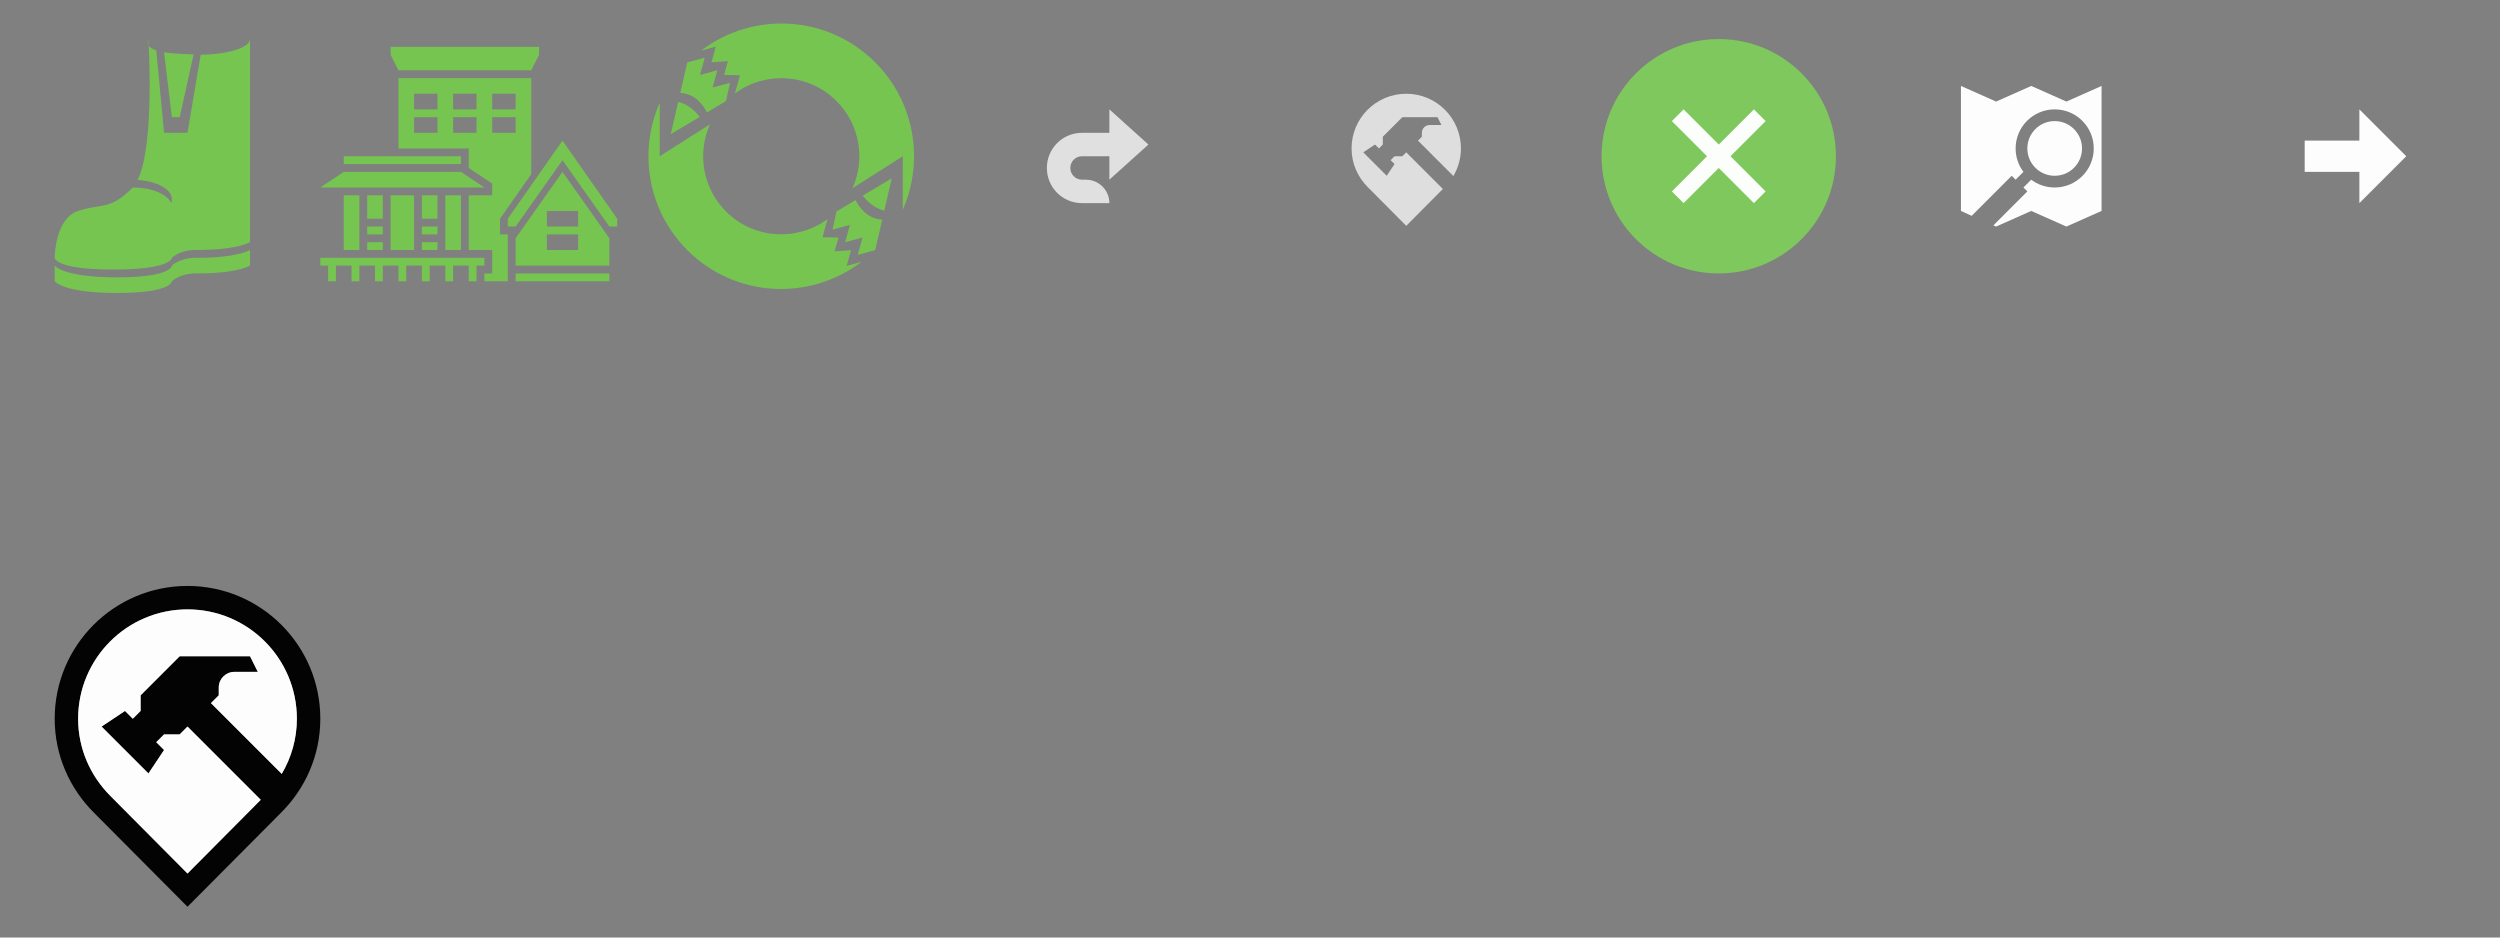 <?xml version="1.0" encoding="UTF-8" standalone="no"?>
<!-- Created with Inkscape (http://www.inkscape.org/) -->

<svg
   xmlns:dc="http://purl.org/dc/elements/1.1/"
   xmlns:cc="http://creativecommons.org/ns#"
   xmlns:rdf="http://www.w3.org/1999/02/22-rdf-syntax-ns#"
   xmlns:svg="http://www.w3.org/2000/svg"
   xmlns="http://www.w3.org/2000/svg"
   xmlns:sodipodi="http://sodipodi.sourceforge.net/DTD/sodipodi-0.dtd"
   xmlns:inkscape="http://www.inkscape.org/namespaces/inkscape"
   width="320"
   height="120"
   id="svg2"
   version="1.1"
   inkscape:version="0.48.2 r9819"
   inkscape:export-filename="./sprite@2x.png"
   inkscape:export-xdpi="180"
   inkscape:export-ydpi="180"
   sodipodi:docname="sprite.svg">
  <rect width="100%" height="100%" fill="#808080" stroke="none"/>
  <defs
     id="defs4">
    <clipPath
       clipPathUnits="userSpaceOnUse"
       id="clipPath4253">
      <path
         style="color:#000000;fill:#555555;fill-opacity:1;fill-rule:nonzero;stroke:none;stroke-width:4;marker:none;visibility:visible;display:inline;overflow:visible;enable-background:accumulate"
         d="m 445.5,-52.219 c -8.235,3.942 -15.68,9.274 -22.062,15.656 l 113.125,113.125 C 542.945,70.18 548.277,62.735 552.219,54.5 L 445.5,-52.219 z"
         id="path4255"
         inkscape:connector-curvature="0" />
    </clipPath>
    <clipPath
       clipPathUnits="userSpaceOnUse"
       id="clipPath4257">
      <path
         style="color:#000000;fill:#555555;fill-opacity:1;fill-rule:nonzero;stroke:none;stroke-width:4;marker:none;visibility:visible;display:inline;overflow:visible;enable-background:accumulate"
         d="m 407.781,-14.5 c -4.397,9.187 -7.071,19.343 -7.656,30.062 l 84.312,84.312 c 10.719,-0.585 20.875,-3.259 30.062,-7.656 L 407.781,-14.5 z"
         id="path4259"
         inkscape:connector-curvature="0" />
    </clipPath>
    <clipPath
       clipPathUnits="userSpaceOnUse"
       id="clipPath4261">
      <path
         style="color:#000000;fill:#555555;fill-opacity:1;fill-rule:nonzero;stroke:none;stroke-width:4;marker:none;visibility:visible;display:inline;overflow:visible;enable-background:accumulate"
         d="m 423.438,-36.562 c -6.382,6.382 -11.715,13.827 -15.656,22.062 L 514.5,92.219 c 8.235,-3.942 15.68,-9.274 22.062,-15.656 l -113.125,-113.125 z"
         id="path4263"
         inkscape:connector-curvature="0" />
    </clipPath>
    <clipPath
       clipPathUnits="userSpaceOnUse"
       id="clipPath4265">
      <path
         style="color:#000000;fill:#555555;fill-opacity:1;fill-rule:nonzero;stroke:none;stroke-width:4;marker:none;visibility:visible;display:inline;overflow:visible;enable-background:accumulate"
         d="M 400.125,15.562 C 400.045,17.03 400,18.513 400,20 c 0,22.091 8.96,42.085 23.438,56.562 C 437.915,91.04 457.909,100 480,100 c 1.487,0 2.97,-0.045 4.438,-0.125 L 400.125,15.562 z"
         id="path4267"
         inkscape:connector-curvature="0" />
    </clipPath>
    <clipPath
       clipPathUnits="userSpaceOnUse"
       id="clipPath4280">
      <path
         style="color:#000000;fill:#555555;fill-opacity:1;fill-rule:nonzero;stroke:none;stroke-width:4;marker:none;visibility:visible;display:inline;overflow:visible;enable-background:accumulate"
         d="m 475.562,-59.875 c -10.719,0.585 -20.875,3.259 -30.062,7.656 L 552.219,54.5 c 4.397,-9.187 7.071,-19.343 7.656,-30.062 L 475.562,-59.875 z"
         id="path4282"
         inkscape:connector-curvature="0" />
    </clipPath>
    <clipPath
       clipPathUnits="userSpaceOnUse"
       id="clipPath4295">
      <path
         style="color:#000000;fill:#555555;fill-opacity:1;fill-rule:nonzero;stroke:none;stroke-width:4;marker:none;visibility:visible;display:inline;overflow:visible;enable-background:accumulate"
         d="m 480,-60 c -1.487,0 -2.97,0.045 -4.438,0.125 L 559.875,24.438 C 559.955,22.97 560,21.487 560,20 560,-2.091 551.04,-22.085 536.562,-36.562 522.085,-51.04 502.091,-60 480,-60 z"
         id="path4297"
         inkscape:connector-curvature="0" />
    </clipPath>
    <clipPath
       clipPathUnits="userSpaceOnUse"
       id="clipPath4864">
      <rect
         style="color:#000000;fill:#202020;fill-opacity:1;fill-rule:nonzero;stroke:none;stroke-width:2.5;marker:none;visibility:visible;display:inline;overflow:visible;enable-background:accumulate"
         id="rect4866"
         width="420"
         height="160"
         x="110"
         y="812.362" />
    </clipPath>
    <clipPath
       clipPathUnits="userSpaceOnUse"
       id="clipPath5076">
      <rect
         y="785.529"
         x="40"
         height="213.333"
         width="560"
         id="rect5078"
         style="color:#000000;fill:#202020;fill-opacity:1;fill-rule:nonzero;stroke:none;stroke-width:2.5;marker:none;visibility:visible;display:inline;overflow:visible;enable-background:accumulate" />
    </clipPath>
    <clipPath
       clipPathUnits="userSpaceOnUse"
       id="clipPath3009">
      <rect
         y="732.862"
         x="0"
         height="320"
         width="640"
         id="rect3011"
         style="color:#000000;fill:#222b30;fill-opacity:1;fill-rule:nonzero;stroke:none;stroke-width:11;marker:none;visibility:visible;display:inline;overflow:visible;enable-background:accumulate" />
    </clipPath>
    <clipPath
       clipPathUnits="userSpaceOnUse"
       id="clipPath5092">
      <rect
         style="color:#000000;fill:#202020;fill-opacity:1;fill-rule:nonzero;stroke:none;stroke-width:2.5;marker:none;visibility:visible;display:inline;overflow:visible;enable-background:accumulate"
         id="rect5094"
         width="420"
         height="160"
         x="30"
         y="852.362" />
    </clipPath>
  </defs>
  <sodipodi:namedview
     id="base"
     pagecolor="#ffffff"
     bordercolor="#666666"
     borderopacity="1.0"
     inkscape:pageopacity="0.0"
     inkscape:pageshadow="2"
     inkscape:zoom="1"
     inkscape:cx="139.26323"
     inkscape:cy="99.089962"
     inkscape:document-units="px"
     inkscape:current-layer="layer3"
     showgrid="false"
     showguides="true"
     inkscape:guide-bbox="true"
     showborder="true"
     width="4212.99px"
     inkscape:window-width="1242"
     inkscape:window-height="760"
     inkscape:window-x="20"
     inkscape:window-y="20"
     inkscape:window-maximized="0">
    <inkscape:grid
       type="xygrid"
       id="grid2985"
       empspacing="5"
       visible="true"
       enabled="true"
       snapvisiblegridlinesonly="true" />
  </sodipodi:namedview>
  <g
     inkscape:groupmode="layer"
     id="layer2"
     inkscape:label="gray"
     style="display:none"
     transform="translate(0,20)">
    <rect
       style="color:#000000;fill:#999999;fill-opacity:1;fill-rule:nonzero;stroke:none;stroke-width:11;marker:none;visibility:visible;display:inline;overflow:visible;enable-background:accumulate"
       id="rect3763"
       width="320"
       height="120"
       x="0"
       y="-20" />
  </g>
  <g
     inkscape:groupmode="layer"
     id="layer3"
     inkscape:label="sprite"
     style="display:inline"
     transform="translate(0,20)">
    <path
       style="color:#000000;fill:#76c551;fill-opacity:1;fill-rule:nonzero;stroke:none;stroke-width:2.5;marker:none;visibility:visible;display:inline;overflow:visible;enable-background:accumulate"
       d="M 19,5 C 19,5 19.84,18.553 17.625,23.031 20.086,23.188 22,24.227 22,25.5 22,25.673 21.973,25.837 21.906,26 21.44,24.861 19.416,24 17,24 c -3,3 -4,2 -7,3 -3,1 -3,6 -3,6 0,0 0,1.5 7.5,1.5 7.5,0 7.5,-1.5 7.5,-1.5 0,0 1,-1 3,-1 1,0 5,0 7,-1 L 32,5 c 0,1.088 -2.801,1.969 -6.312,2 L 24,17 21,17 20,6.438 C 18.774,6.074 19,5.568 19,5 z M 21,6.688 22,15 23,15 24.781,6.969 C 23.761,6.934 21.82,6.85 21,6.688 z"
       transform="translate(0,-20)"
       id="path4452"
       inkscape:connector-curvature="0"
       sodipodi:nodetypes="ccsccscscscccccccccccc" />
    <path
       style="color:#000000;fill:#76c551;fill-opacity:1;fill-rule:nonzero;stroke:none;stroke-width:2.5;marker:none;visibility:visible;display:inline;overflow:visible;enable-background:accumulate"
       d="m 32,12 c -2,1 -5.732,1 -7,1 -2,0 -3,1 -3,1 0,0 0,1.5 -7,1.5 C 8,15.5 7,14 7,14 l 0,2 c 0,0 1,1.5 8,1.5 7,0 7,-1.5 7,-1.5 0,0 1,-1 3,-1 C 26.268,15 30,15 32,14 l 0,-1 z"
       id="path4477"
       inkscape:connector-curvature="0"
       sodipodi:nodetypes="cscsccscsccc" />
    <path
       style="color:#000000;fill:#76c551;fill-opacity:1;fill-rule:nonzero;stroke:none;stroke-width:2.5;marker:none;visibility:visible;display:inline;overflow:visible;enable-background:accumulate"
       d="m 50,-14 0,1 1,2 17,0 1,-2 0,-1 -19,0 z m 1,4 0,9 9,0 0,2.5 3,2 0,1.5 -3,0 0,7 3,0 0,3 -1,0 0,1 1,0 1,0 1,0 0,-4 0,-2 -1,0 L 64,8 68,2.281 68,-10 51,-10 z m 2,2 3,0 0,2 -3,0 0,-2 z m 5,0 3,0 0,2 -3,0 0,-2 z m 5,0 3,0 0,2 -3,0 0,-2 z m -10,3 3,0 0,2 -3,0 0,-2 z m 5,0 3,0 0,2 -3,0 0,-2 z m 5,0 3,0 0,2 -3,0 0,-2 z m 9,3 -7,10 0,1 1,0 6,-8.5 6,8.5 1,0 0,-1 -7,-10 z M 44,0 44,1 59,1 59,0 44,0 z M 44,2 41,4 62,4 59,2 44,2 z m 28,0 -6,8.5 0,3.5 12,0 0,-3.5 L 72,2 z m -28,3 0,7 2,0 0,-7 -2,0 z m 3,0 0,3 2,0 0,-3 -2,0 z m 3,0 0,7 3,0 0,-7 -3,0 z m 4,0 0,3 2,0 0,-3 -2,0 z m 3,0 0,7 2,0 0,-7 -2,0 z m 13,2 4,0 0,2 -4,0 0,-2 z m -23,2 0,1 2,0 0,-1 -2,0 z m 7,0 0,1 2,0 0,-1 -2,0 z m 16,1 4,0 0,2 -4,0 0,-2 z m -23,1 0,1 2,0 0,-1 -2,0 z m 7,0 0,1 2,0 0,-1 -2,0 z m -13,2 0,1 1,0 0,2 1,0 0,-2 2,0 0,2 1,0 0,-2 2,0 0,2 1,0 0,-2 2,0 0,2 1,0 0,-2 2,0 0,2 1,0 0,-2 2,0 0,2 1,0 0,-2 2,0 0,2 1,0 0,-2 1,0 0,-1 -1,0 -1,0 -2,0 -1,0 -2,0 -1,0 -2,0 -1,0 -2,0 -1,0 -2,0 -1,0 -2,0 -1,0 -1,0 z m 25,2 0,1 12,0 0,-1 -12,0 z"
       id="path4538"
       inkscape:connector-curvature="0" />
    <path
       style="color:#000000;fill:#76c551;fill-opacity:1;fill-rule:nonzero;stroke:none;stroke-width:2.5;marker:none;visibility:visible;display:inline;overflow:visible;enable-background:accumulate"
       d="m 84.444,-6.85 c -2.745,6.232 -1.569,13.766 3.536,18.871 6.085,6.085 15.611,6.573 22.274,1.503 l -1.878,0.508 0.552,-2.011 -2.099,0.155 0.486,-1.768 -2.033,-0.044 0.641,-2.32 c -3.914,2.887 -9.45,2.571 -12.993,-0.972 -3.018,-3.018 -3.702,-7.482 -2.055,-11.159 L 84.444,0 z m 22.627,13.921 -0.508,2.32 2.232,-0.597 -0.619,2.21 2.232,-0.597 -0.619,2.21 2.232,-0.597 0.906,-3.911 C 111.024,8.027 109.97,6.519 109.502,5.613 z m 3.359,-2.033 c 0.524,0.684 1.433,1.605 2.762,1.922 l 0.95,-4.132 z"
       id="path4730"
       inkscape:connector-curvature="0"
       sodipodi:nodetypes="cscccccccsccccccccccccccccc" />
    <path
       sodipodi:nodetypes="cscccccccsccccccccccccccccc"
       inkscape:connector-curvature="0"
       id="path4740"
       d="m 115.556,6.85 c 2.745,-6.232 1.569,-13.766 -3.536,-18.871 -6.085,-6.085 -15.611,-6.573 -22.274,-1.503 l 1.878,-0.508 -0.552,2.011 2.099,-0.155 -0.486,1.768 2.033,0.044 -0.641,2.32 c 3.914,-2.887 9.45,-2.571 12.993,0.972 3.018,3.018 3.702,7.482 2.055,11.159 L 115.556,0 z m -22.627,-13.921 0.508,-2.32 -2.232,0.597 0.619,-2.21 -2.232,0.597 0.619,-2.21 -2.232,0.597 -0.906,3.911 c 1.903,0.082 2.957,1.591 3.425,2.497 z m -3.359,2.033 c -0.524,-0.684 -1.433,-1.605 -2.762,-1.922 l -0.95,4.132 z"
       style="color:#000000;fill:#76c551;fill-opacity:1;fill-rule:nonzero;stroke:none;stroke-width:2.5;marker:none;visibility:visible;display:inline;overflow:visible;enable-background:accumulate"
       inkscape:transform-center-x="-1.4275646"
       inkscape:transform-center-y="-5.0693494" />
    <path
       sodipodi:type="arc"
       style="opacity:0.98;color:#000000;fill:#7ec95c;fill-opacity:1;fill-rule:nonzero;stroke:none;stroke-width:2.5;marker:none;visibility:visible;display:inline;overflow:visible;enable-background:accumulate"
       id="path4499"
       sodipodi:cx="220"
       sodipodi:cy="20"
       sodipodi:rx="15"
       sodipodi:ry="15"
       d="m 235,20 c 0,8.284 -6.716,15 -15,15 -8.284,0 -15,-6.716 -15,-15 0,-8.284 6.716,-15 15,-15 8.284,0 15,6.716 15,15 z"
       transform="translate(0,-20)" />
    <path
       style="opacity:0.98;color:#000000;fill:#ffffff;fill-opacity:1;fill-rule:nonzero;stroke:none;stroke-width:2.5;marker:none;visibility:visible;display:inline;overflow:visible;enable-background:accumulate"
       d="M 215.5,-6 214,-4.5 218.5,0 214,4.5 215.5,6 220,1.5 224.5,6 226,4.5 221.5,0 226,-4.5 224.5,-6 220,-1.5 215.5,-6 z"
       id="path3965"
       inkscape:connector-curvature="0" />
    <path
       style="opacity:0.98;color:#000000;fill:#ffffff;fill-opacity:1;fill-rule:nonzero;stroke:none;stroke-width:2.5;marker:none;visibility:visible;display:inline;overflow:visible;enable-background:accumulate"
       d="m 251,-9 0,16 1.375,0.625 L 257.5,2.5 258,3 259,2 c -0.632,-0.837 -1,-1.87 -1,-3 0,-2.761 2.239,-5 5,-5 2.761,0 5,2.239 5,5 0,2.761 -2.239,5 -5,5 -1.13,0 -2.163,-0.368 -3,-1 l -1,1 0.5,0.5 -4.344,4.344 L 255.5,9 260,7 l 4.5,2 4.5,-2 0,-16 -4.5,2 -4.5,-2 -4.5,2 -4.5,-2 z m 12,4.5 c -1.933,0 -3.5,1.567 -3.5,3.5 0,1.933 1.567,3.5 3.5,3.5 1.933,0 3.5,-1.567 3.5,-3.5 0,-1.933 -1.567,-3.5 -3.5,-3.5 z"
       id="path3790"
       inkscape:connector-curvature="0" />
    <path
       style="opacity:0.98;color:#000000;fill:#ffffff;fill-opacity:1;fill-rule:nonzero;stroke:none;stroke-width:2.5;marker:none;visibility:visible;display:inline;overflow:visible;enable-background:accumulate"
       d="m 302,-6 0,4 -7,0 0,4 7,0 0,4 6,-6 -6,-6 z"
       id="path3921"
       inkscape:connector-curvature="0" />
    <g
       style="opacity:0.98;display:inline"
       transform="matrix(2,0,0,2,-352,-300)"
       id="g2989">
      <rect
         style="color:#000000;fill:#000000;fill-opacity:0;fill-rule:nonzero;stroke:none;stroke-width:1.5;marker:none;visibility:visible;display:inline;overflow:visible;enable-background:accumulate"
         id="rect2991"
         width="24"
         height="24"
         x="176"
         y="176" />
      <path
         sodipodi:nodetypes="sscccsssscccsscccccccccccccccccss"
         inkscape:connector-curvature="0"
         id="path2993"
         d="m 188,177.5 c -4.694,0 -8.5,3.806 -8.5,8.5 0,2.347 0.962,4.462 2.5,6 l 6,6.031 L 194,192 c 1.538,-1.538 2.5,-3.653 2.5,-6 0,-4.694 -3.806,-8.5 -8.5,-8.5 z m 0,1.5 c 3.866,0 7,3.134 7,7 0,1.289 -0.358,2.498 -0.969,3.531 L 189.5,185 l 0.5,-0.5 0,-0.5 c 0,-0.552 0.448,-1 1,-1 l 1.5,0 -0.5,-1 -4.5,0 -2.5,2.5 0,1 -0.5,0.5 -0.5,-0.5 -1.5,1 3,3 1,-1.5 -0.5,-0.5 0.5,-0.5 1,0 0.5,-0.5 4.688,4.688 -4.688,4.719 -4.938,-4.969 C 181.796,189.671 181,187.933 181,186 c 0,-3.866 3.134,-7 7,-7 z"
         style="color:#000000;fill:#000000;fill-opacity:1;fill-rule:nonzero;stroke:none;stroke-width:1.5;marker:none;visibility:visible;display:inline;overflow:visible;enable-background:accumulate" />
      <path
         sodipodi:nodetypes="sscccccccccccccccccsscccss"
         inkscape:connector-curvature="0"
         id="path2995"
         d="m 188,179 c -3.866,0 -7,3.134 -7,7 0,1.933 0.796,3.671 2.062,4.938 L 188,195.906 192.688,191.188 188,186.5 l -0.5,0.5 -1,0 -0.5,0.5 0.5,0.5 -1,1.5 -3,-3 1.5,-1 0.5,0.5 0.5,-0.5 0,-1 2.5,-2.5 4.5,0 0.5,1 -1.5,0 c -0.552,0 -1,0.448 -1,1 l 0,0.5 -0.5,0.5 4.531,4.531 C 194.642,188.498 195,187.289 195,186 c 0,-3.866 -3.134,-7 -7,-7 z"
         style="color:#000000;fill:#ffffff;fill-opacity:1;fill-rule:nonzero;stroke:none;stroke-width:1.5;marker:none;visibility:visible;display:inline;overflow:visible;enable-background:accumulate" />
    </g>
  </g>
  <path
     style="color:#000000;fill:#ffffff;fill-opacity:0.753;fill-rule:nonzero;stroke:none;stroke-width:2.5;marker:none;visibility:visible;display:inline;overflow:visible;enable-background:accumulate"
     d="m 142,14 0,3 -3.5,0 c -2.493,0 -4.5,2.007 -4.5,4.5 0,2.493 2.007,4.5 4.5,4.5 l 3.5,0 c 0,-1.657 -1.343,-3 -3,-3 l -0.5,0 c -0.831,0 -1.5,-0.669 -1.5,-1.5 0,-0.831 0.669,-1.5 1.5,-1.5 l 3.5,0 0,3 5,-4.5 -5,-4.5 z"
     id="rect3834"
     inkscape:connector-curvature="0" />
  <g
     transform="translate(-7.5,-167)"
     style="opacity:0.98;display:inline"
     id="g4219-6">
    <rect
       y="176"
       x="176"
       height="24"
       width="24"
       id="rect4212-8"
       style="color:#000000;fill:#000000;fill-opacity:0;fill-rule:nonzero;stroke:none;stroke-width:1.5;marker:none;visibility:visible;display:inline;overflow:visible;enable-background:accumulate" />
    <path
       style="color:#000000;fill:#ffffff;fill-opacity:0.753;fill-rule:nonzero;stroke:none;stroke-width:2.5;marker:none;visibility:visible;display:inline;overflow:visible;enable-background:accumulate"
       d="m 187.5,179 c -3.866,0 -7,3.134 -7,7 0,1.933 0.796,3.671 2.062,4.938 l 4.938,4.969 4.688,-4.719 L 187.5,186.5 187,187 l -1,0 -0.5,0.5 0.5,0.5 -1,1.5 -3,-3 1.5,-1 0.5,0.5 0.5,-0.5 0,-1 2.5,-2.5 4.5,0 0.5,1 -1.5,0 c -0.552,0 -1,0.448 -1,1 l 0,0.5 -0.5,0.5 4.531,4.531 C 194.142,188.498 194.5,187.289 194.5,186 c 0,-3.866 -3.134,-7 -7,-7 z"
       id="path4189-6"
       inkscape:connector-curvature="0"
       sodipodi:nodetypes="sscccccccccccccccccsscccss" />
  </g>
</svg>
